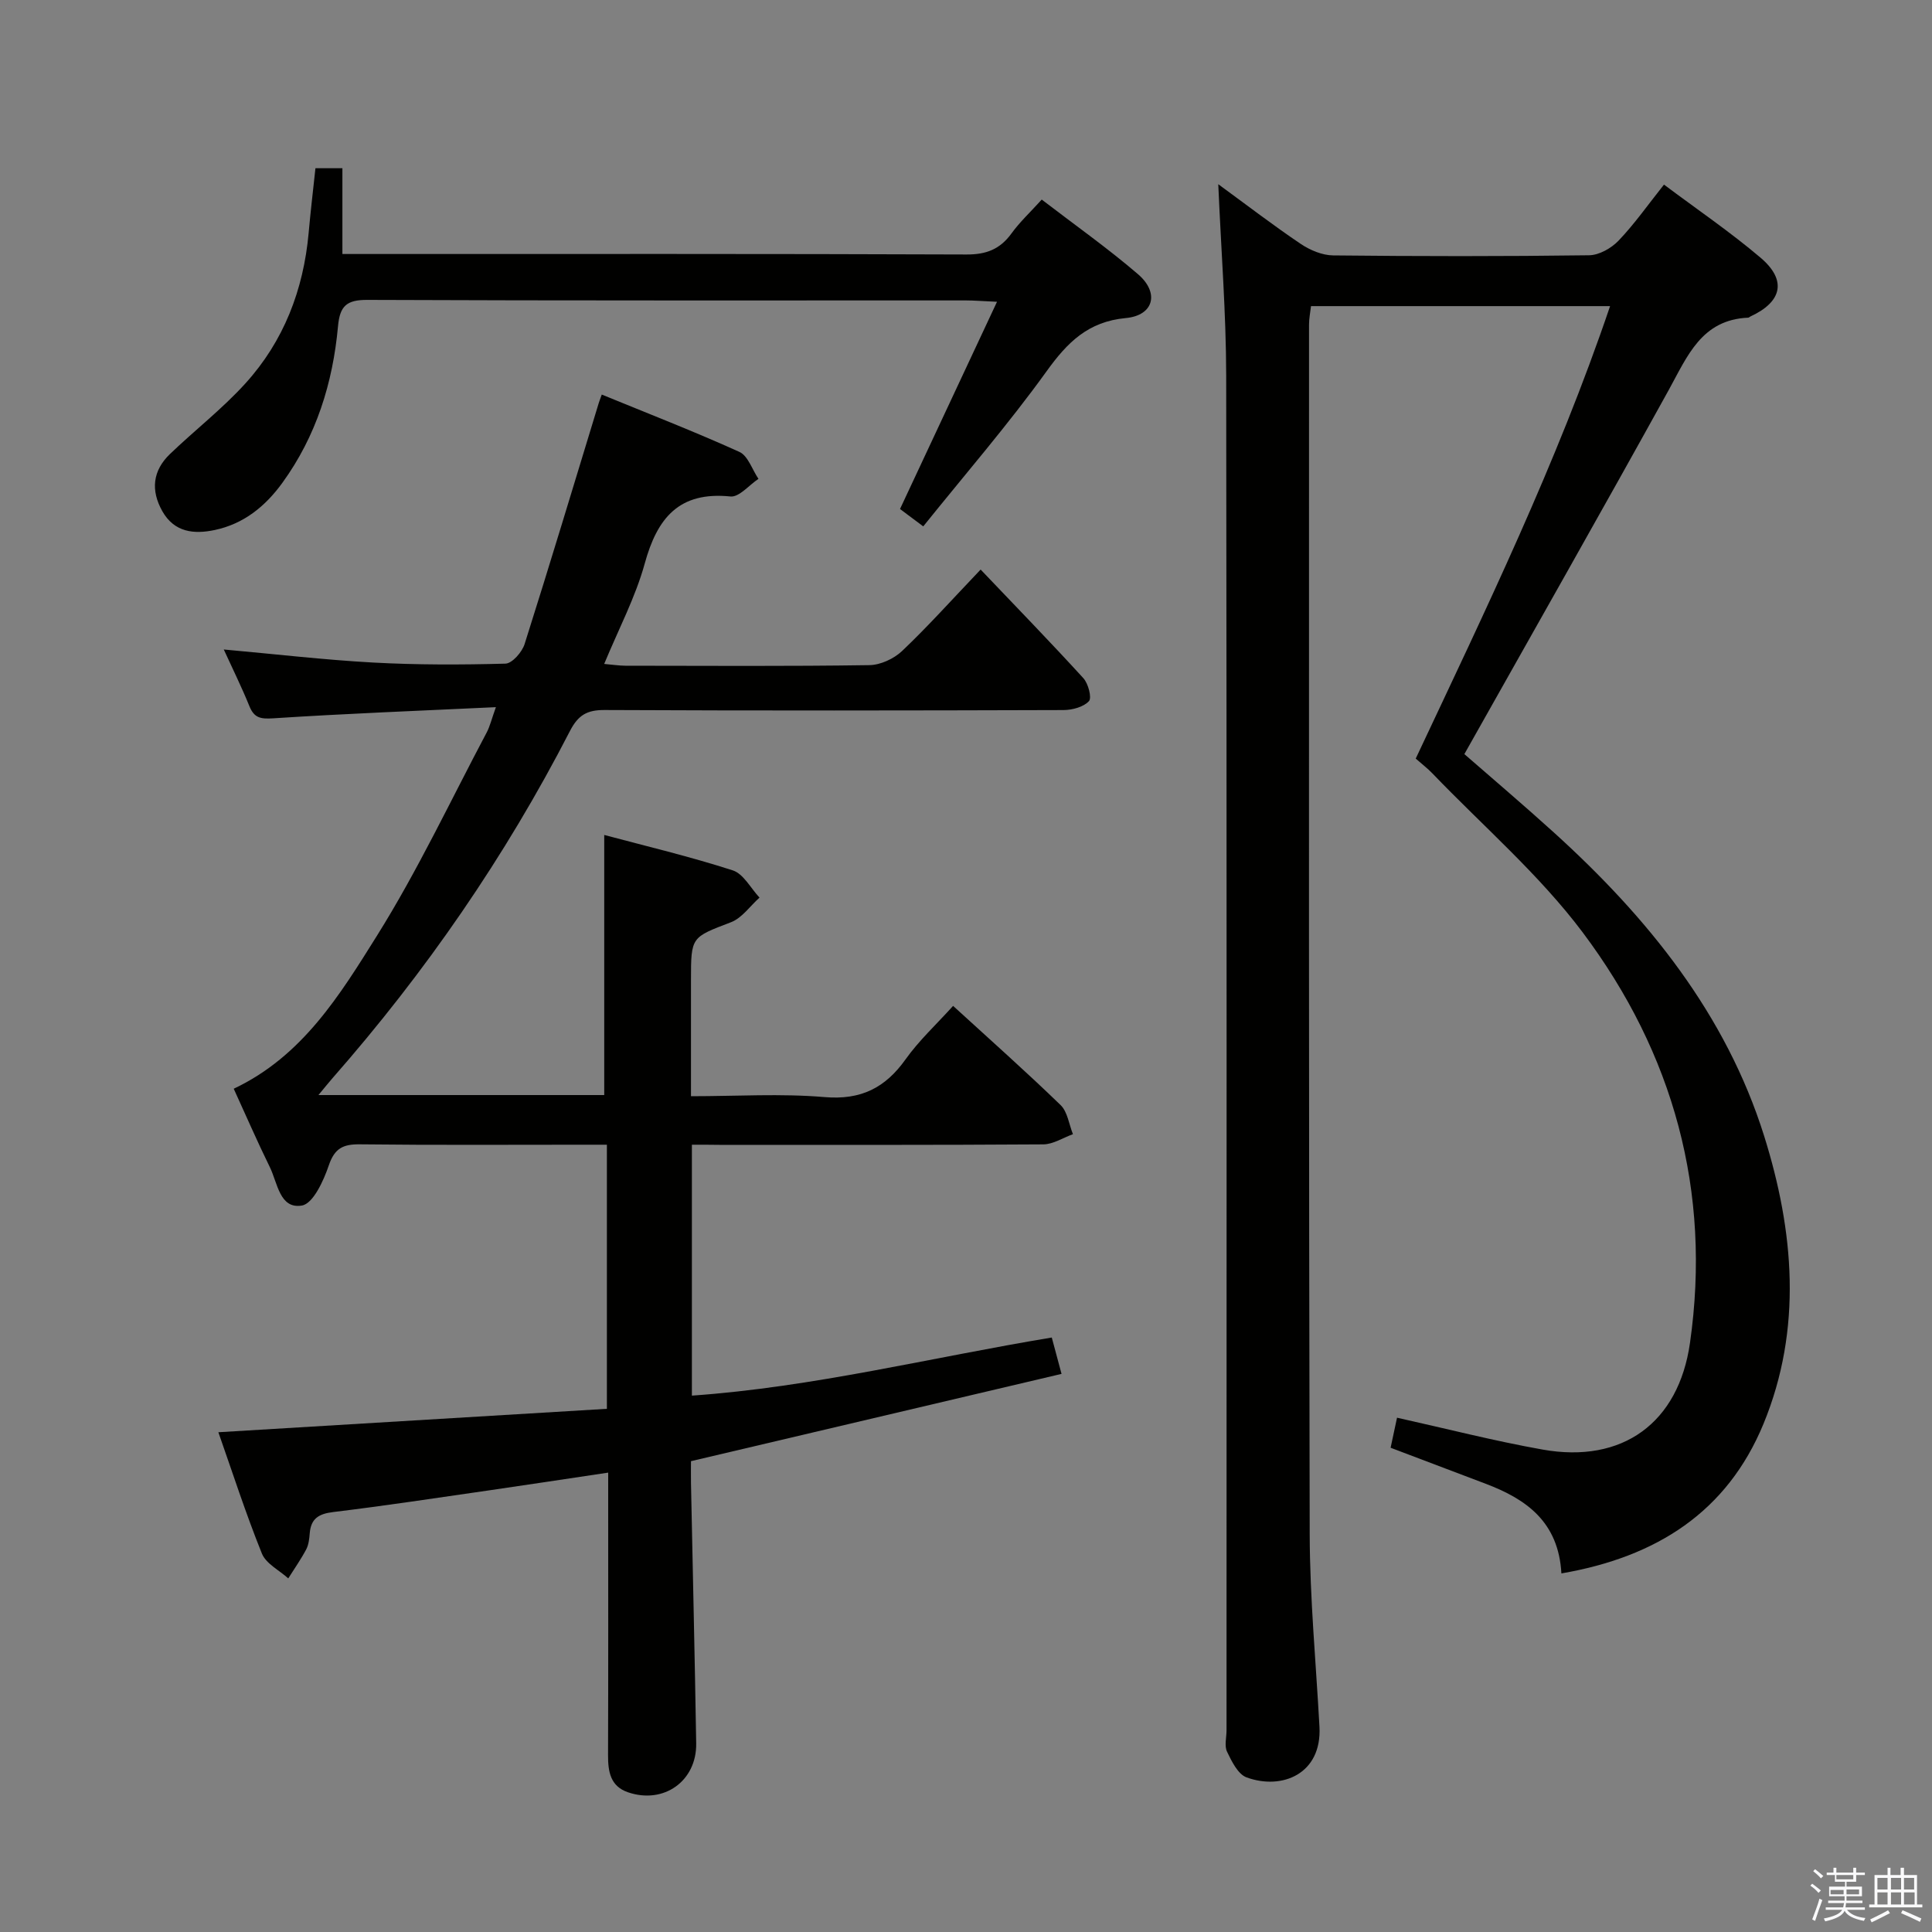 <svg enable-background="new 0 0 400 400" viewBox="0 0 400 400" xmlns="http://www.w3.org/2000/svg"><rect x="0" y="0" width="400" height="400" fill="#808080" stroke="none"/><path d="m374.8 390.4.4-.4c.7.5 1.3 1 1.8 1.4l-.5.5c-.5-.6-1.1-1.1-1.7-1.5zm1 7.3-.6-.3c.5-1.4 1.1-2.8 1.5-4.3.2.1.4.2.6.3-.5 1.3-1 2.8-1.5 4.3zm-.4-10.3.4-.4c.4.3 1 .8 1.7 1.4l-.5.5c-.4-.5-1-1-1.6-1.5zm2.5.3h1.7v-1h.6v1h3.5v-1h.6v1h1.8v.5h-1.8v1.4h-2v1h3.2v2h-3.2v.9h3.3v.5h-3.4c0 .3-.1.6-.1.9h4v.5h-3.7c.7.9 1.9 1.5 3.8 1.7-.1.2-.2.4-.3.6-2.1-.4-3.5-1.1-4-2.1-.4 1-1.8 1.7-4 2.2-.1-.2-.2-.4-.3-.6 2.1-.4 3.4-1 3.8-1.8h-3.4v-.5h3.6c.1-.3.1-.6.2-.9h-3.3v-.5h3.4c0-.3 0-.6 0-.9h-3.2v-2h3.3v-1h-2.1v-1.4h-1.7v-.5zm1.1 3.5v1h2.7c0-.3 0-.4 0-.4 0-.1 0-.2 0-.2 0-.1 0-.2 0-.3h-2.7zm1.2-3v.9h3.5v-.9zm4.7 3h-2.6v.6.4h2.6z" fill="#fafafb"/><path d="m393.6 386.7h.6v1.5h2.7v6.1h1.1v.6h-11v-.6h1.1v-6.1h2.7v-1.5h.6v1.5h2.1v-1.5zm-2.7 8.8.4.6c-1.2.6-2.5 1.3-3.8 1.9-.1-.2-.2-.4-.3-.6 1.2-.6 2.5-1.2 3.7-1.9zm-2.2-6.7v2.4h2.1v-2.4zm0 3v2.5h2.1v-2.5zm2.8-3v2.4h2.1v-2.4zm0 3v2.5h2.1v-2.5zm6 6.1c-1.4-.7-2.7-1.3-3.9-1.8l.3-.6c1.5.6 2.7 1.2 3.9 1.7zm-1.2-9.1h-2.1v2.4h2.1zm-2.1 3v2.5h2.2v-2.5z" fill="#fafafb"/><g fill="#010100"><path d="m143.25 237v51.95c25.21-1.77 49.48-7.89 74.51-12.03.6 2.22 1.17 4.36 2.02 7.53-25.57 6.02-50.71 11.94-76.72 18.07 0 .98-.03 2.74 0 4.5.36 17.98.79 35.95 1.08 53.93.12 7.81-6.72 12.66-14.13 10.12-3.65-1.25-4.13-4.28-4.12-7.68.06-17.5.03-35 .03-52.5 0-1.81 0-3.62 0-6-8.57 1.28-16.7 2.52-24.84 3.7-10.68 1.54-21.36 3.16-32.07 4.46-2.98.36-4.63 1.32-4.88 4.38-.09 1.14-.22 2.39-.74 3.37-1.1 2.07-2.46 4-3.71 5.99-1.87-1.7-4.61-3.04-5.46-5.15-3.34-8.28-6.09-16.81-9.01-25.11 26.92-1.62 53.57-3.23 80.44-4.85 0-18.64 0-36.25 0-54.68-1.5 0-3.08 0-4.65 0-15.5 0-31 .1-46.5-.08-3.49-.04-5.23.83-6.43 4.37-1.07 3.16-3.24 7.9-5.55 8.3-4.62.8-5.05-4.69-6.65-7.94-2.63-5.35-5-10.83-7.48-16.24 14.24-6.72 21.99-19.44 29.65-31.67 8.44-13.49 15.26-28.01 22.73-42.1.67-1.27 1-2.73 1.9-5.23-15.92.75-31.03 1.33-46.1 2.31-2.64.17-3.95-.07-4.95-2.55-1.55-3.84-3.4-7.56-5.29-11.7 10.59.95 20.7 2.14 30.85 2.7 9.13.5 18.31.48 27.46.23 1.4-.04 3.44-2.38 3.97-4.04 5.26-16.59 10.27-33.26 15.35-49.9.14-.46.32-.9.63-1.77 9.58 3.93 19.15 7.64 28.49 11.87 1.79.81 2.65 3.67 3.95 5.58-1.94 1.29-4 3.83-5.79 3.65-10.66-1.09-15.17 4.46-17.76 13.9-1.92 6.97-5.39 13.52-8.39 20.77 1.65.14 3.03.36 4.4.37 16.83.02 33.67.13 50.5-.12 2.3-.03 5.08-1.32 6.78-2.93 5.3-5.03 10.19-10.49 16.26-16.86 7.22 7.58 14.36 14.92 21.26 22.48 1.03 1.12 1.8 4.08 1.16 4.77-1.13 1.21-3.43 1.83-5.25 1.84-31.67.1-63.33.14-95-.01-3.65-.02-5.49 1.03-7.2 4.35-13.39 26.01-29.89 49.93-49.2 71.92-.84.96-1.63 1.96-2.87 3.45h59.17c0-17.86 0-35.55 0-53.85 8.61 2.3 17.72 4.46 26.61 7.33 2.22.72 3.72 3.7 5.54 5.64-1.95 1.74-3.62 4.22-5.91 5.1-8.2 3.15-8.28 2.95-8.28 11.91v24.11c9.46 0 18.61-.59 27.65.18 7.53.64 12.57-1.9 16.79-7.83 2.77-3.89 6.35-7.2 9.83-11.05 7.65 7 15.11 13.61 22.26 20.54 1.44 1.4 1.73 3.98 2.55 6.02-2.05.74-4.1 2.1-6.15 2.11-22.33.15-44.66.1-67 .1-1.78-.03-3.57-.03-5.74-.03z"/><path d="m323.27 325.76c-.59-10.66-7.25-15.37-15.64-18.55-6.5-2.46-13-4.92-19.72-7.47.49-2.3.93-4.36 1.33-6.22 10.14 2.25 20.08 4.81 30.15 6.6 16.53 2.94 28.13-5.51 30.5-22.06 4.49-31.42-3.44-59.99-22.22-85.03-9-11.99-20.64-22.01-31.1-32.9-1.02-1.06-2.2-1.96-3.46-3.07 14.45-30.73 29.22-61.17 40.24-93.68-20.99 0-41.27 0-61.92 0-.15 1.31-.41 2.57-.41 3.82 0 83.48-.07 166.96.14 250.45.03 13.29 1.3 26.57 2.02 39.85.53 9.75-7.72 13.18-15.09 10.49-1.78-.65-3.08-3.31-4.04-5.31-.59-1.22-.11-2.95-.11-4.45 0-93.48.06-186.96-.07-280.44-.02-12.94-1.05-25.88-1.64-39.65 5.94 4.34 11.4 8.54 17.09 12.37 1.92 1.29 4.45 2.35 6.71 2.37 17.66.19 35.33.21 52.99-.03 2.07-.03 4.59-1.46 6.09-3.03 3.31-3.47 6.09-7.44 9.4-11.6 6.84 5.13 13.7 9.79 19.99 15.13 5.5 4.67 4.48 9.14-2.11 12.18-.15.07-.29.23-.43.24-9.68.41-12.6 7.97-16.47 14.98-13.83 25.02-27.96 49.87-42.31 75.38 5.88 5.13 12.32 10.59 18.57 16.26 19.37 17.56 35.57 37.55 43.5 62.81 6.16 19.66 7.98 39.9-.15 59.62-7.54 18.22-22.11 27.54-41.83 30.94z"/><path d="m65.31 34.83h5.58v17.76h6.24c40.99 0 81.98-.06 122.97.1 4.09.02 6.94-1.09 9.31-4.35 1.73-2.39 3.93-4.43 6.27-7.02 6.84 5.25 13.64 10.05 19.93 15.45 4.49 3.86 3.27 8.54-2.52 9.08-7.81.73-12.09 5.02-16.4 11.01-7.94 11.02-16.87 21.33-25.54 32.12-1.76-1.31-2.52-1.88-3.28-2.45-.67-.5-1.34-1-1.53-1.15 6.72-14.35 13.2-28.21 20.08-42.9-3.18-.14-4.79-.28-6.39-.28-41.32-.01-82.65.06-123.97-.11-4.32-.02-5.7 1.27-6.08 5.47-1.07 11.73-4.51 22.74-11.53 32.42-3.54 4.88-8.01 8.49-13.98 9.75-4.29.91-8.37.51-10.86-3.89-2.44-4.32-2-8.39 1.56-11.82 5.15-4.95 10.86-9.37 15.64-14.64 7.94-8.75 12.02-19.36 13.09-31.14.38-4.29.89-8.57 1.41-13.41z"/></g></svg>